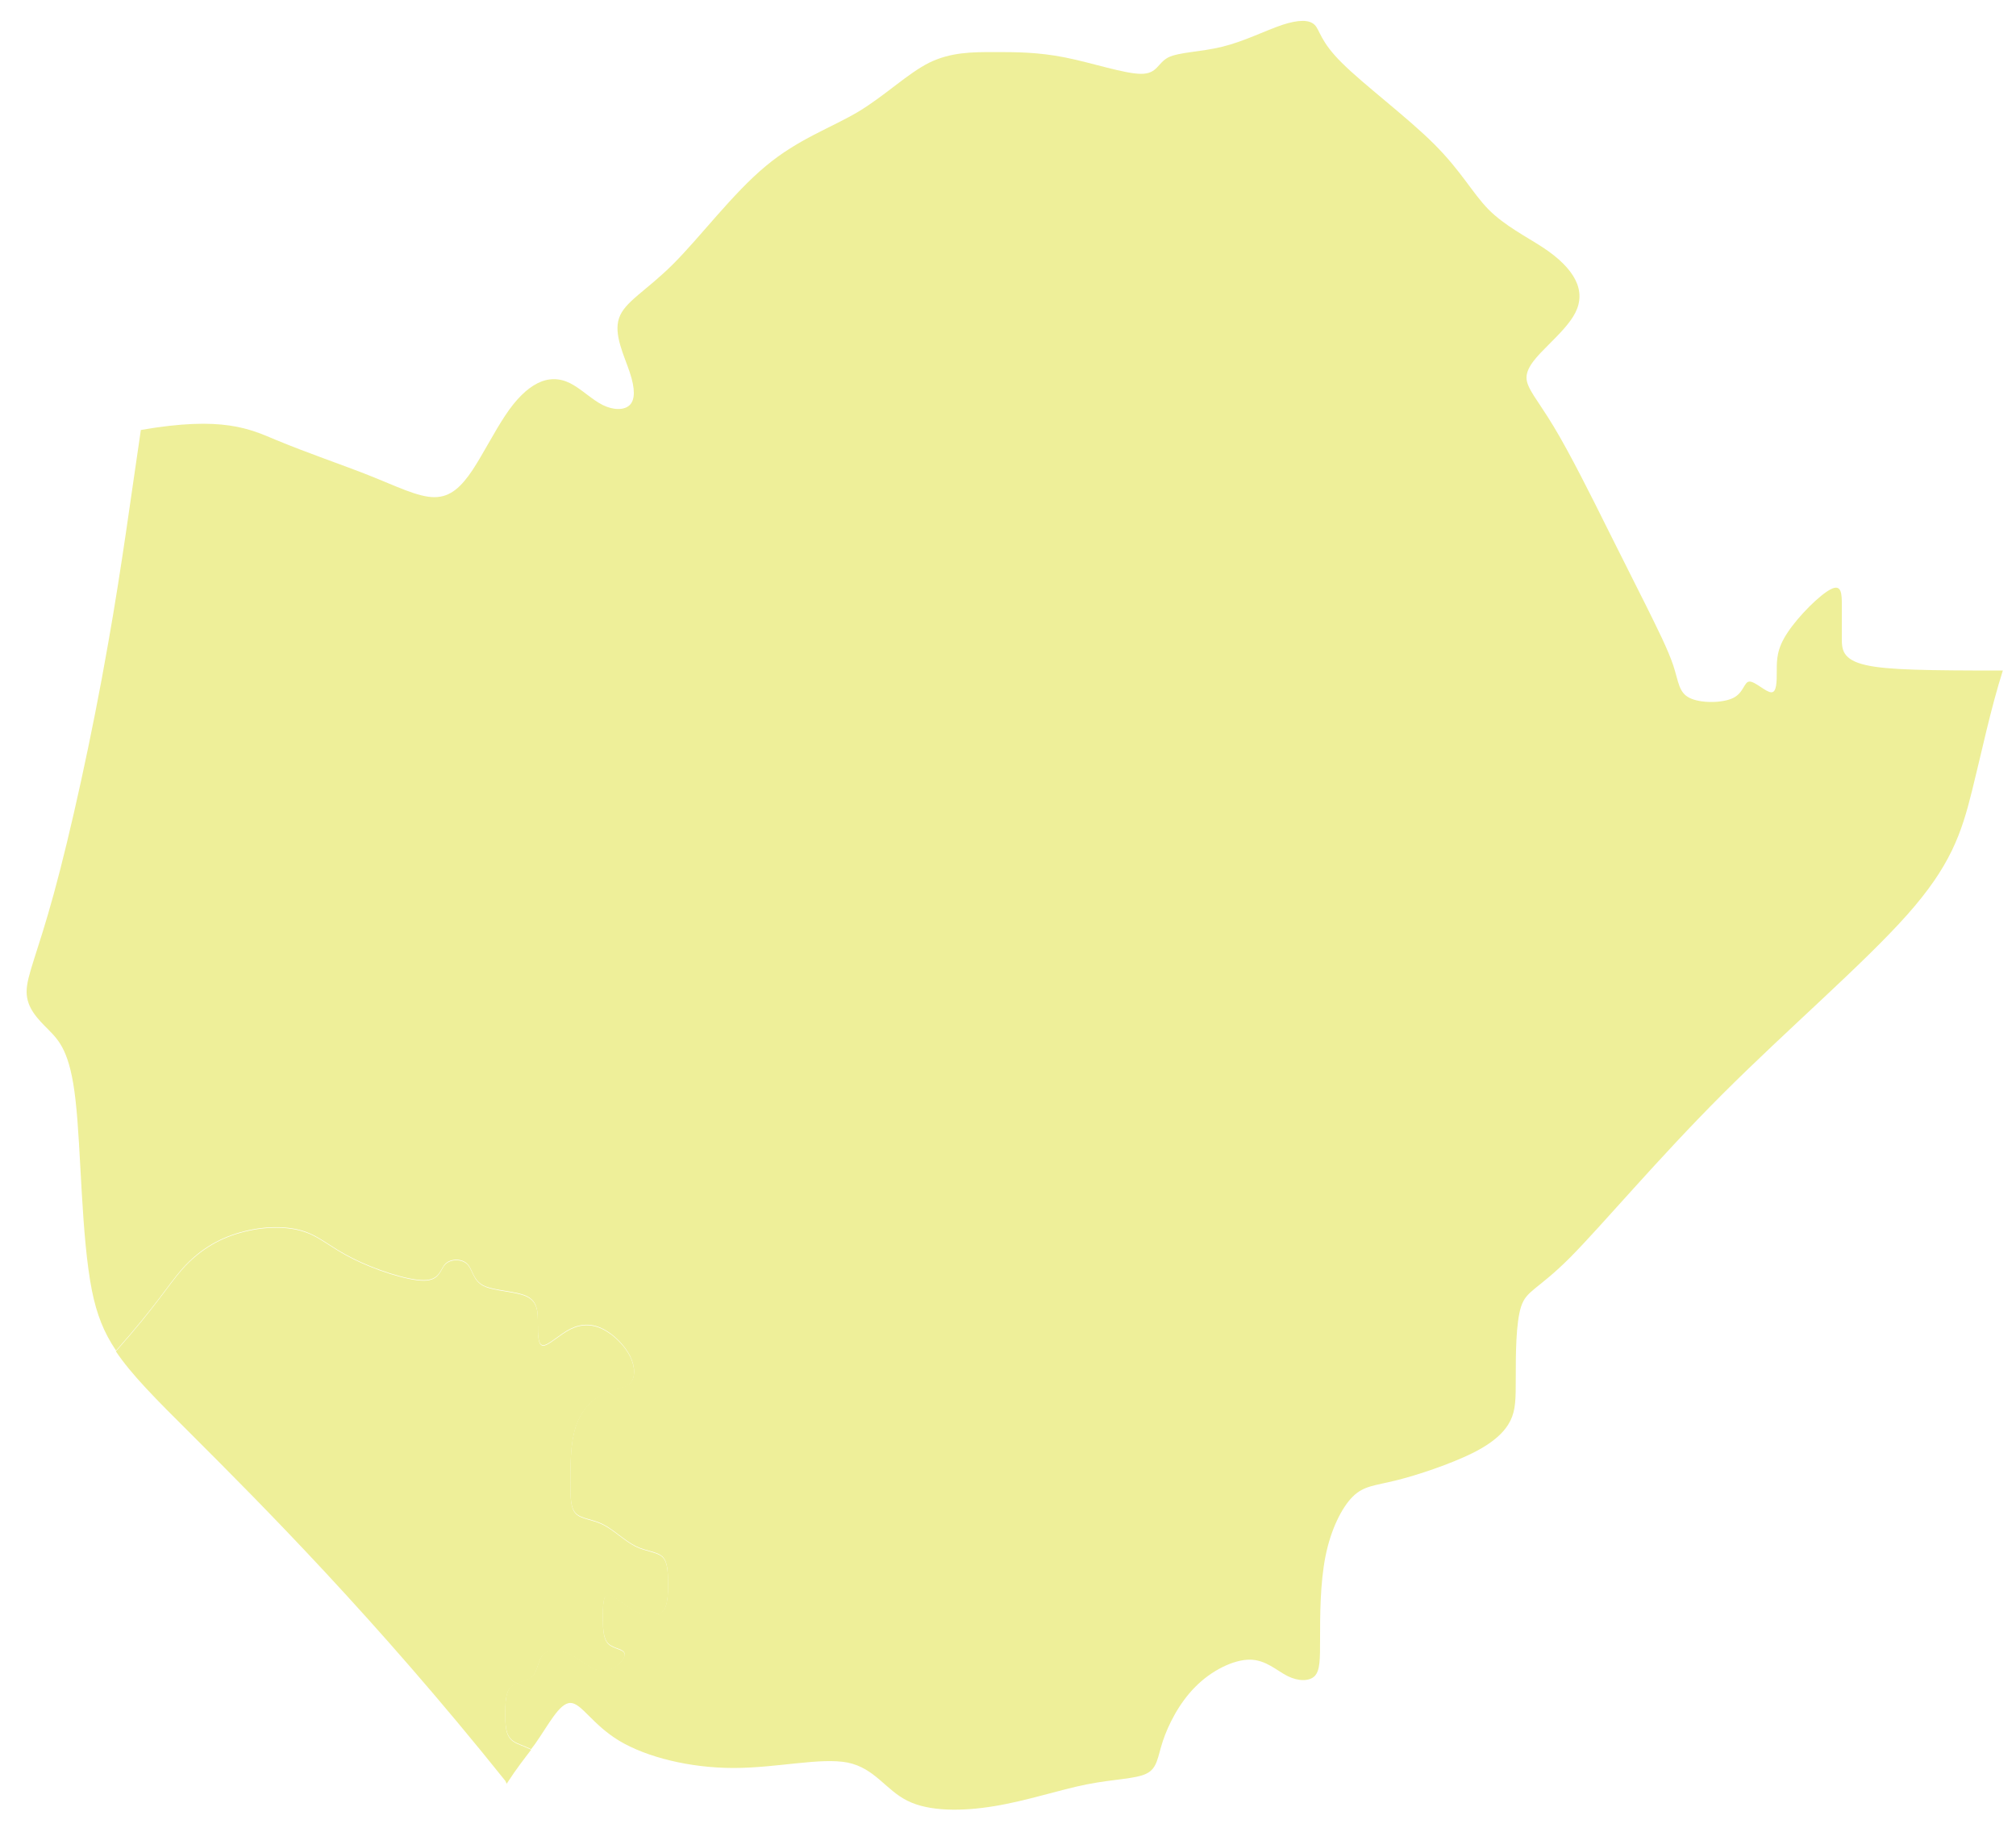 <svg width="75" height="68" viewBox="0 0 75 68" fill="none" xmlns="http://www.w3.org/2000/svg">
<path d="M4.31 50.237C3.86 49.567 3.6 48.907 3.42 48.017C3.02 45.997 3.02 42.757 2.81 40.937C2.61 39.117 2.2 38.717 1.8 38.307C1.4 37.907 0.99 37.497 0.99 36.897C0.99 36.297 1.39 35.487 2 33.257C2.61 31.037 3.42 27.397 4.02 23.957C4.53 21.087 4.89 18.347 5.24 15.997C8.29 15.467 9.29 15.957 10.29 16.377C11.5 16.877 12.72 17.287 13.73 17.687C14.74 18.087 15.55 18.497 16.16 18.497C16.77 18.497 17.17 18.097 17.58 17.487C17.98 16.877 18.39 16.067 18.79 15.467C19.19 14.857 19.6 14.457 20 14.257C20.4 14.057 20.81 14.057 21.21 14.257C21.61 14.457 22.02 14.867 22.42 15.067C22.82 15.267 23.23 15.267 23.43 15.067C23.63 14.867 23.63 14.457 23.43 13.857C23.23 13.247 22.82 12.447 23.03 11.837C23.23 11.227 24.04 10.827 25.05 9.817C26.06 8.807 27.27 7.187 28.49 6.177C29.7 5.167 30.92 4.757 31.93 4.157C32.94 3.547 33.75 2.747 34.56 2.337C35.37 1.937 36.18 1.937 36.99 1.937C37.8 1.937 38.61 1.937 39.62 2.137C40.63 2.337 41.84 2.747 42.45 2.747C43.06 2.747 43.06 2.347 43.46 2.137C43.86 1.937 44.67 1.937 45.48 1.737C46.29 1.537 47.1 1.127 47.7 0.927C48.31 0.727 48.71 0.727 48.91 0.927C49.11 1.127 49.11 1.537 49.92 2.337C50.73 3.147 52.35 4.357 53.36 5.367C54.37 6.377 54.78 7.187 55.38 7.797C55.99 8.407 56.79 8.807 57.4 9.207C58.01 9.607 58.41 10.017 58.61 10.417C58.81 10.817 58.81 11.227 58.61 11.627C58.41 12.027 58 12.437 57.6 12.837C57.2 13.237 56.79 13.647 56.79 14.047C56.79 14.447 57.19 14.857 57.8 15.867C58.41 16.877 59.22 18.497 59.82 19.707C60.43 20.917 60.83 21.727 61.24 22.537C61.64 23.347 62.05 24.157 62.25 24.757C62.45 25.367 62.45 25.767 62.86 25.967C63.26 26.167 64.07 26.167 64.48 25.967C64.88 25.767 64.88 25.357 65.09 25.357C65.3 25.357 65.7 25.757 65.9 25.757C66.1 25.757 66.1 25.357 66.1 24.947C66.1 24.537 66.1 24.137 66.5 23.537C66.9 22.927 67.71 22.117 68.12 21.917C68.52 21.717 68.52 22.117 68.52 22.527V23.737C68.52 24.137 68.52 24.547 69.43 24.747C70.22 24.927 71.72 24.947 74.51 24.947C74.05 26.397 73.71 28.037 73.37 29.397C72.97 31.017 72.56 32.227 70.94 34.047C69.32 35.867 66.49 38.297 64.07 40.717C61.65 43.137 59.62 45.567 58.41 46.787C57.2 47.997 56.79 47.997 56.59 48.607C56.39 49.217 56.39 50.427 56.39 51.237C56.39 52.047 56.39 52.447 56.19 52.857C55.99 53.257 55.58 53.667 54.77 54.067C53.96 54.467 52.75 54.877 51.94 55.077C51.13 55.277 50.73 55.277 50.32 55.687C49.92 56.087 49.51 56.897 49.31 57.907C49.11 58.917 49.11 60.127 49.11 60.937C49.11 61.747 49.11 62.147 48.91 62.357C48.71 62.557 48.3 62.557 47.9 62.357C47.5 62.157 47.09 61.747 46.49 61.747C45.89 61.747 45.07 62.147 44.47 62.757C43.86 63.367 43.46 64.177 43.26 64.777C43.06 65.387 43.06 65.787 42.65 65.987C42.25 66.187 41.44 66.187 40.43 66.387C39.42 66.587 38.21 66.997 36.99 67.197C35.78 67.397 34.56 67.397 33.76 66.997C32.95 66.597 32.55 65.787 31.54 65.577C30.53 65.377 28.91 65.777 27.29 65.777C25.67 65.777 24.06 65.377 23.04 64.767C22.03 64.157 21.63 63.357 21.22 63.357C20.81 63.357 20.41 64.167 19.91 64.877C19.86 64.947 19.81 65.007 19.76 65.077C19.45 64.927 19.24 64.877 19.1 64.777C18.8 64.577 18.8 64.167 18.8 63.767C18.8 63.367 18.8 62.957 19 62.757C19.2 62.557 19.61 62.557 19.81 62.357C20.01 62.157 20.01 61.747 20.21 61.547C20.41 61.347 20.82 61.347 21.22 61.547C21.62 61.747 22.03 62.157 22.43 62.157C22.83 62.157 23.24 61.757 23.24 61.547C23.24 61.337 22.84 61.347 22.63 61.147C22.43 60.947 22.43 60.537 22.43 60.137C22.43 59.737 22.43 59.327 22.63 59.327C22.83 59.327 23.24 59.727 23.64 59.937C24.04 60.137 24.45 60.137 24.65 59.937C24.85 59.737 24.85 59.327 24.85 58.927C24.85 58.527 24.85 58.117 24.65 57.917C24.45 57.717 24.04 57.717 23.64 57.517C23.24 57.317 22.83 56.907 22.43 56.707C22.03 56.507 21.62 56.507 21.42 56.297C21.22 56.097 21.22 55.687 21.22 55.087C21.22 54.487 21.22 53.667 21.42 53.067C21.62 52.457 22.03 52.057 22.43 51.857C22.83 51.657 23.24 51.657 23.44 51.457C23.64 51.257 23.64 50.847 23.44 50.447C23.24 50.047 22.83 49.637 22.43 49.437C22.03 49.237 21.62 49.237 21.22 49.437C20.82 49.637 20.41 50.047 20.21 50.047C20.01 50.047 20.01 49.647 20.01 49.237C20.01 48.827 20.01 48.427 19.61 48.227C19.21 48.027 18.4 48.027 17.99 47.827C17.59 47.627 17.59 47.217 17.38 47.017C17.18 46.817 16.77 46.817 16.57 47.017C16.37 47.217 16.37 47.627 15.76 47.627C15.15 47.627 13.94 47.227 13.13 46.817C12.32 46.417 11.92 46.007 11.31 45.807C10.7 45.607 9.89 45.607 9.09 45.807C8.28 46.007 7.47 46.417 6.76 47.227C6.26 47.797 5.81 48.567 4.31 50.257V50.237Z" fill="#EEEF99"/>
<path d="M18.86 66.347C19.23 65.777 19.511 65.427 19.761 65.097C19.451 64.947 19.241 64.897 19.101 64.797C18.8 64.597 18.8 64.187 18.8 63.787C18.8 63.387 18.8 62.977 19 62.777C19.201 62.577 19.61 62.577 19.811 62.377C20.011 62.177 20.011 61.767 20.21 61.567C20.41 61.367 20.82 61.367 21.221 61.567C21.62 61.767 22.03 62.177 22.43 62.177C22.831 62.177 23.241 61.777 23.241 61.567C23.241 61.357 22.84 61.367 22.631 61.167C22.43 60.967 22.43 60.557 22.43 60.157C22.43 59.757 22.43 59.347 22.631 59.347C22.831 59.347 23.241 59.747 23.64 59.957C24.041 60.157 24.451 60.157 24.651 59.957C24.851 59.757 24.851 59.347 24.851 58.947C24.851 58.547 24.851 58.137 24.651 57.937C24.451 57.737 24.041 57.737 23.64 57.537C23.241 57.337 22.831 56.927 22.43 56.727C22.03 56.527 21.62 56.527 21.421 56.317C21.221 56.117 21.221 55.707 21.221 55.107C21.221 54.507 21.221 53.687 21.421 53.087C21.62 52.477 22.03 52.077 22.43 51.877C22.831 51.677 23.241 51.677 23.441 51.477C23.64 51.277 23.64 50.867 23.441 50.467C23.241 50.067 22.831 49.657 22.43 49.457C22.03 49.257 21.62 49.257 21.221 49.457C20.82 49.657 20.41 50.067 20.21 50.067C20.011 50.067 20.011 49.667 20.011 49.257C20.011 48.847 20.011 48.447 19.61 48.247C19.21 48.047 18.401 48.047 17.991 47.847C17.59 47.647 17.59 47.237 17.381 47.037C17.18 46.837 16.77 46.837 16.57 47.037C16.37 47.237 16.37 47.647 15.761 47.647C15.15 47.647 13.941 47.247 13.13 46.837C12.32 46.437 11.921 46.027 11.31 45.827C10.7 45.627 9.891 45.627 9.091 45.827C8.281 46.027 7.471 46.437 6.761 47.247C6.261 47.817 5.811 48.587 4.311 50.277C4.881 51.127 5.751 52.007 7.171 53.417C9.701 55.947 13.941 60.187 18.8 66.257C18.82 66.297 18.84 66.347 18.87 66.387L18.86 66.347Z" fill="#EEEF99"/>
</svg>
